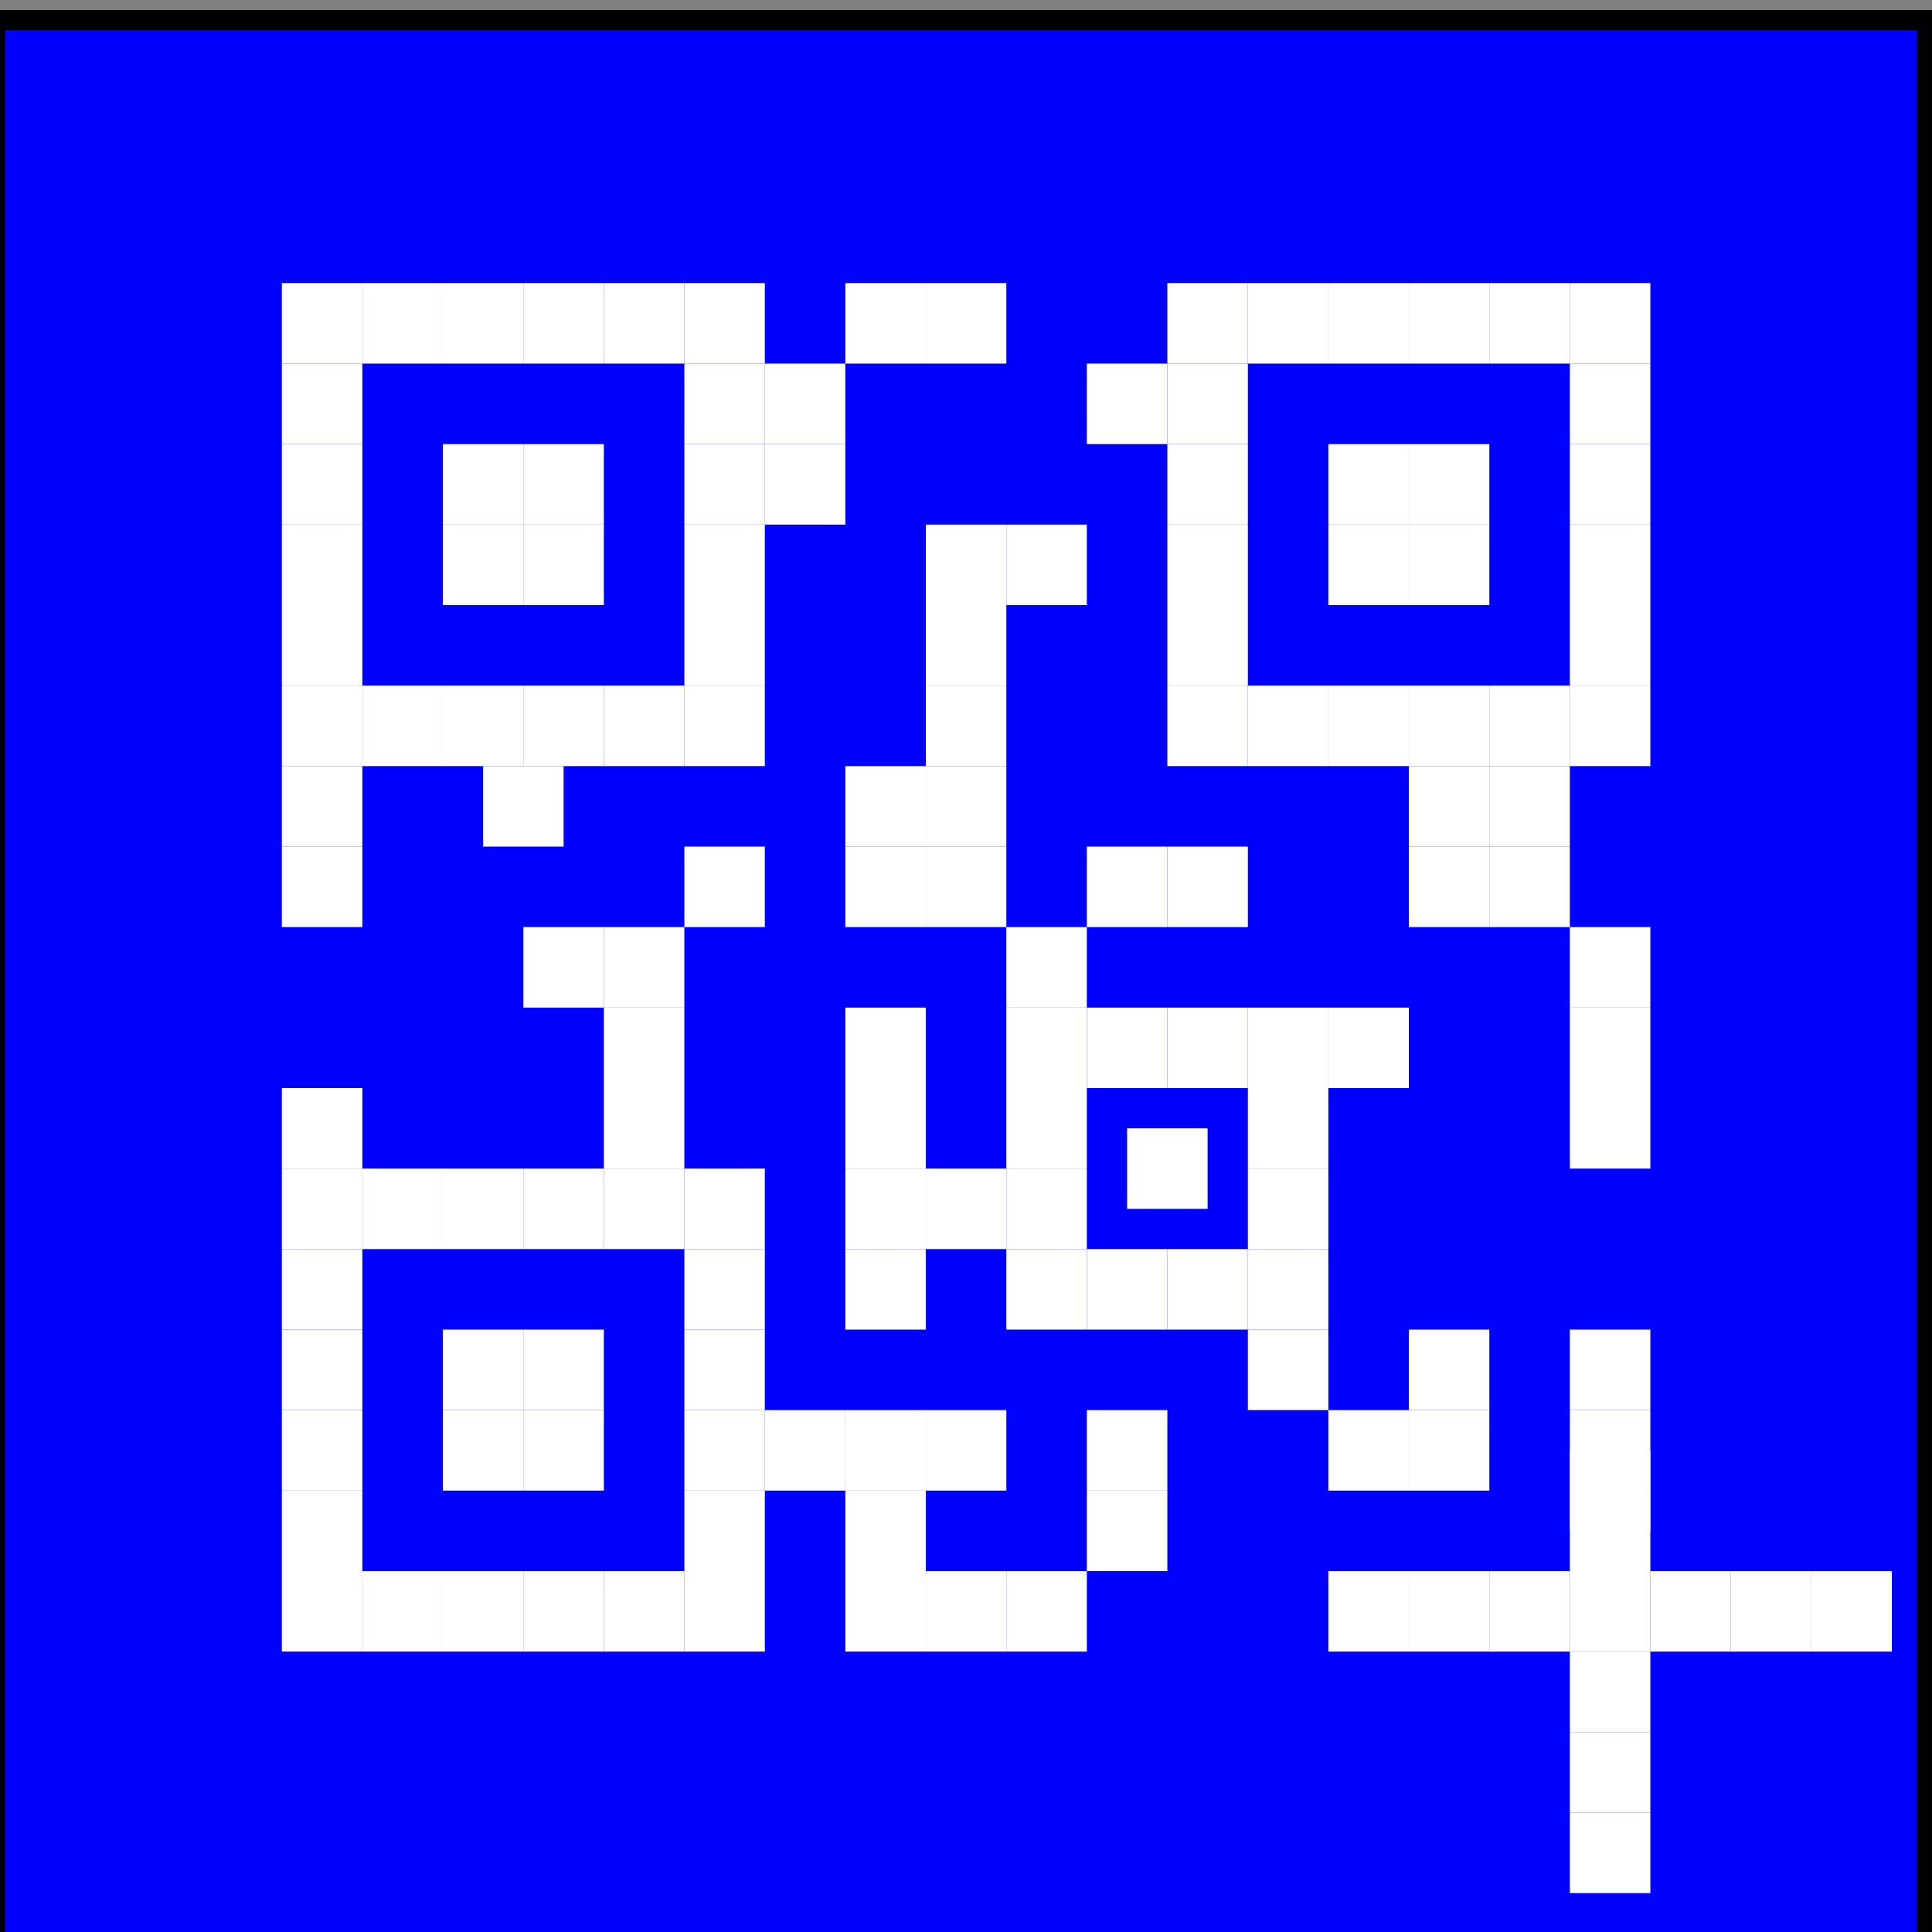 <?xml version="1.0" encoding="UTF-8" standalone="no"?>
<!-- Created with Inkscape (http://www.inkscape.org/) -->

<svg
   xmlns:dc="http://purl.org/dc/elements/1.1/"
   xmlns:cc="http://creativecommons.org/ns#"
   xmlns:rdf="http://www.w3.org/1999/02/22-rdf-syntax-ns#"
   xmlns:svg="http://www.w3.org/2000/svg"
   xmlns="http://www.w3.org/2000/svg"
   xmlns:sodipodi="http://sodipodi.sourceforge.net/DTD/sodipodi-0.dtd"
   xmlns:inkscape="http://www.inkscape.org/namespaces/inkscape"
   width="96"
   height="96"
   viewBox="0 0 96 96"
   id="svg2"
   version="1.1"
   inkscape:version="0.91 r13725"
   sodipodi:docname="ic_scan_barcode.svg"
   inkscape:export-filename="D:\src\git\bbry-gauth\assets\images\icons\ic_scan_barcode.png"
   inkscape:export-xdpi="90"
   inkscape:export-ydpi="90">
  <rect x="0" y="0" width="96" height="96" fill="#808080" stroke="none"/>
  <defs
     id="defs4" />
  <sodipodi:namedview
     id="base"
     pagecolor="#ffffff"
     bordercolor="#666666"
     borderopacity="1.0"
     inkscape:pageopacity="0.0"
     inkscape:pageshadow="2"
     inkscape:zoom="8"
     inkscape:cx="16.505968"
     inkscape:cy="49.180199"
     inkscape:document-units="px"
     inkscape:current-layer="layer3"
     showgrid="false"
     units="px"
     fit-margin-top="0"
     fit-margin-left="0"
     fit-margin-right="0"
     fit-margin-bottom="0"
     inkscape:window-width="1858"
     inkscape:window-height="1057"
     inkscape:window-x="54"
     inkscape:window-y="-8"
     inkscape:window-maximized="1" />
  <g
     inkscape:groupmode="layer"
     id="layer1"
     inkscape:label="Layer 4">
    <rect
       style="fill:#0000ff;fill-rule:evenodd;stroke:#000000;stroke-width:1px;stroke-linecap:butt;stroke-linejoin:miter;stroke-opacity:1"
       id="rect3492"
       width="96"
       height="96"
       x="-0.25"
       y="1" />
  </g>
  <g
     inkscape:groupmode="layer"
     id="layer3"
     inkscape:label="Layer 3"
     style="display:inline">
    <rect
       y="14.067"
       x="14.005"
       height="4"
       width="4"
       id="rect95995"
       style="display:inline;fill:#ffffff" />
    <rect
       style="display:inline;fill:#ffffff"
       id="rect96015"
       width="4"
       height="4"
       x="18.005"
       y="14.067" />
    <rect
       y="14.067"
       x="22.005"
       height="4"
       width="4"
       id="rect96017"
       style="display:inline;fill:#ffffff" />
    <rect
       style="display:inline;fill:#ffffff"
       id="rect96019"
       width="4"
       height="4"
       x="26.005"
       y="14.067" />
    <rect
       y="14.067"
       x="30.005"
       height="4"
       width="4"
       id="rect96021"
       style="display:inline;fill:#ffffff" />
    <rect
       style="display:inline;fill:#ffffff"
       id="rect96023"
       width="4"
       height="4"
       x="34.005"
       y="14.067" />
    <rect
       y="18.067"
       x="34.005"
       height="4"
       width="4"
       id="rect96025"
       style="display:inline;fill:#ffffff" />
    <rect
       style="display:inline;fill:#ffffff"
       id="rect96027"
       width="4"
       height="4"
       x="34.005"
       y="22.067" />
    <rect
       y="26.067"
       x="34.005"
       height="4"
       width="4"
       id="rect96029"
       style="display:inline;fill:#ffffff" />
    <rect
       style="display:inline;fill:#ffffff"
       id="rect96031"
       width="4"
       height="4"
       x="34.005"
       y="30.067" />
    <rect
       y="34.067"
       x="34.005"
       height="4"
       width="4"
       id="rect96033"
       style="display:inline;fill:#ffffff" />
    <rect
       style="display:inline;fill:#ffffff"
       id="rect96035"
       width="4"
       height="4"
       x="30.005"
       y="34.067" />
    <rect
       y="34.067"
       x="26.005"
       height="4"
       width="4"
       id="rect96037"
       style="display:inline;fill:#ffffff" />
    <rect
       style="display:inline;fill:#ffffff"
       id="rect96039"
       width="4"
       height="4"
       x="22.005"
       y="34.067" />
    <rect
       y="34.067"
       x="18.005"
       height="4"
       width="4"
       id="rect96041"
       style="display:inline;fill:#ffffff" />
    <rect
       style="display:inline;fill:#ffffff"
       id="rect96043"
       width="4"
       height="4"
       x="14.005"
       y="34.067" />
    <rect
       y="30.067"
       x="14.005"
       height="4"
       width="4"
       id="rect96045"
       style="display:inline;fill:#ffffff" />
    <rect
       style="display:inline;fill:#ffffff"
       id="rect96047"
       width="4"
       height="4"
       x="14.005"
       y="26.067" />
    <rect
       y="22.067"
       x="14.005"
       height="4"
       width="4"
       id="rect96049"
       style="display:inline;fill:#ffffff" />
    <rect
       style="display:inline;fill:#ffffff"
       id="rect96051"
       width="4"
       height="4"
       x="14.005"
       y="18.067" />
    <rect
       y="38.067"
       x="14.005"
       height="4"
       width="4"
       id="rect96053"
       style="display:inline;fill:#ffffff" />
    <rect
       style="display:inline;fill:#ffffff"
       id="rect96055"
       width="4"
       height="4"
       x="14.005"
       y="42.067" />
    <rect
       y="38.067"
       x="24.005"
       height="4"
       width="4"
       id="rect96057"
       style="display:inline;fill:#ffffff" />
    <rect
       y="22.067"
       x="26.005"
       height="4"
       width="4"
       id="rect96077"
       style="display:inline;fill:#ffffff" />
    <rect
       style="display:inline;fill:#ffffff"
       id="rect96079"
       width="4"
       height="4"
       x="26.005"
       y="26.067" />
    <rect
       style="display:inline;fill:#ffffff"
       id="rect96081"
       width="4"
       height="4"
       x="22.005"
       y="22.067" />
    <rect
       y="26.067"
       x="22.005"
       height="4"
       width="4"
       id="rect96083"
       style="display:inline;fill:#ffffff" />
    <rect
       style="display:inline;fill:#ffffff"
       id="rect96085"
       width="4"
       height="4"
       x="38.005"
       y="18.067" />
    <rect
       y="22.067"
       x="38.005"
       height="4"
       width="4"
       id="rect96087"
       style="display:inline;fill:#ffffff" />
    <rect
       y="14.067"
       x="42.005"
       height="4"
       width="4"
       id="rect96089"
       style="display:inline;fill:#ffffff" />
    <rect
       style="display:inline;fill:#ffffff"
       id="rect96091"
       width="4"
       height="4"
       x="46.005"
       y="14.067" />
    <rect
       style="display:inline;fill:#ffffff"
       id="rect96093"
       width="4"
       height="4"
       x="46.005"
       y="26.067" />
    <rect
       y="26.067"
       x="50.005"
       height="4"
       width="4"
       id="rect96095"
       style="display:inline;fill:#ffffff" />
    <rect
       y="30.067"
       x="46.005"
       height="4"
       width="4"
       id="rect96097"
       style="display:inline;fill:#ffffff" />
    <rect
       style="display:inline;fill:#ffffff"
       id="rect96099"
       width="4"
       height="4"
       x="46.005"
       y="34.067" />
    <rect
       y="38.067"
       x="46.005"
       height="4"
       width="4"
       id="rect96101"
       style="display:inline;fill:#ffffff" />
    <rect
       style="display:inline;fill:#ffffff"
       id="rect96103"
       width="4"
       height="4"
       x="42.005"
       y="38.067" />
    <rect
       style="display:inline;fill:#ffffff"
       id="rect96105"
       width="4"
       height="4"
       x="46.005"
       y="42.067" />
    <rect
       y="42.067"
       x="42.005"
       height="4"
       width="4"
       id="rect96107"
       style="display:inline;fill:#ffffff" />
    <rect
       style="display:inline;fill:#ffffff"
       id="rect96109"
       width="4"
       height="4"
       x="34.005"
       y="42.067" />
    <rect
       y="46.067"
       x="30.005"
       height="4"
       width="4"
       id="rect96111"
       style="display:inline;fill:#ffffff" />
    <rect
       style="display:inline;fill:#ffffff"
       id="rect96113"
       width="4"
       height="4"
       x="26.005"
       y="46.067" />
    <rect
       y="50.067"
       x="30.005"
       height="4"
       width="4"
       id="rect96115"
       style="display:inline;fill:#ffffff" />
    <rect
       style="display:inline;fill:#ffffff"
       id="rect96117"
       width="4"
       height="4"
       x="30.005"
       y="54.067" />
    <rect
       y="58.067"
       x="30.005"
       height="4"
       width="4"
       id="rect96119"
       style="display:inline;fill:#ffffff" />
    <rect
       style="display:inline;fill:#ffffff"
       id="rect96121"
       width="4"
       height="4"
       x="34.005"
       y="58.067" />
    <rect
       y="62.067"
       x="34.005"
       height="4"
       width="4"
       id="rect96123"
       style="display:inline;fill:#ffffff" />
    <rect
       style="display:inline;fill:#ffffff"
       id="rect96125"
       width="4"
       height="4"
       x="34.005"
       y="66.067" />
    <rect
       y="70.067"
       x="34.005"
       height="4"
       width="4"
       id="rect96127"
       style="display:inline;fill:#ffffff" />
    <rect
       style="display:inline;fill:#ffffff"
       id="rect96129"
       width="4"
       height="4"
       x="34.005"
       y="74.067" />
    <rect
       y="78.067"
       x="34.005"
       height="4"
       width="4"
       id="rect96131"
       style="display:inline;fill:#ffffff" />
    <rect
       style="display:inline;fill:#ffffff"
       id="rect96133"
       width="4"
       height="4"
       x="30.005"
       y="78.067" />
    <rect
       y="78.067"
       x="26.005"
       height="4"
       width="4"
       id="rect96135"
       style="display:inline;fill:#ffffff" />
    <rect
       style="display:inline;fill:#ffffff"
       id="rect96137"
       width="4"
       height="4"
       x="22.005"
       y="78.067" />
    <rect
       y="78.067"
       x="18.005"
       height="4"
       width="4"
       id="rect96139"
       style="display:inline;fill:#ffffff" />
    <rect
       style="display:inline;fill:#ffffff"
       id="rect96141"
       width="4"
       height="4"
       x="14.005"
       y="78.067" />
    <rect
       y="74.067"
       x="14.005"
       height="4"
       width="4"
       id="rect96143"
       style="display:inline;fill:#ffffff" />
    <rect
       style="display:inline;fill:#ffffff"
       id="rect96145"
       width="4"
       height="4"
       x="14.005"
       y="70.067" />
    <rect
       y="66.067"
       x="14.005"
       height="4"
       width="4"
       id="rect96147"
       style="display:inline;fill:#ffffff" />
    <rect
       style="display:inline;fill:#ffffff"
       id="rect96149"
       width="4"
       height="4"
       x="14.005"
       y="62.067" />
    <rect
       y="58.067"
       x="14.005"
       height="4"
       width="4"
       id="rect96151"
       style="display:inline;fill:#ffffff" />
    <rect
       style="display:inline;fill:#ffffff"
       id="rect96153"
       width="4"
       height="4"
       x="14.005"
       y="54.067" />
    <rect
       y="58.067"
       x="18.005"
       height="4"
       width="4"
       id="rect96155"
       style="display:inline;fill:#ffffff" />
    <rect
       style="display:inline;fill:#ffffff"
       id="rect96157"
       width="4"
       height="4"
       x="22.005"
       y="58.067" />
    <rect
       y="58.067"
       x="26.005"
       height="4"
       width="4"
       id="rect96159"
       style="display:inline;fill:#ffffff" />
    <rect
       y="66.067"
       x="22.005"
       height="4"
       width="4"
       id="rect96161"
       style="display:inline;fill:#ffffff" />
    <rect
       style="display:inline;fill:#ffffff"
       id="rect96163"
       width="4"
       height="4"
       x="26.005"
       y="66.067" />
    <rect
       style="display:inline;fill:#ffffff"
       id="rect96165"
       width="4"
       height="4"
       x="22.005"
       y="70.067" />
    <rect
       y="70.067"
       x="26.005"
       height="4"
       width="4"
       id="rect96167"
       style="display:inline;fill:#ffffff" />
    <rect
       y="14.067"
       x="58.005"
       height="4"
       width="4"
       id="rect96169"
       style="display:inline;fill:#ffffff" />
    <rect
       style="display:inline;fill:#ffffff"
       id="rect96171"
       width="4"
       height="4"
       x="58.005"
       y="18.067" />
    <rect
       y="22.067"
       x="58.005"
       height="4"
       width="4"
       id="rect96173"
       style="display:inline;fill:#ffffff" />
    <rect
       style="display:inline;fill:#ffffff"
       id="rect96175"
       width="4"
       height="4"
       x="58.005"
       y="26.067" />
    <rect
       y="30.067"
       x="58.005"
       height="4"
       width="4"
       id="rect96177"
       style="display:inline;fill:#ffffff" />
    <rect
       style="display:inline;fill:#ffffff"
       id="rect96179"
       width="4"
       height="4"
       x="58.005"
       y="34.067" />
    <rect
       y="34.067"
       x="62.005"
       height="4"
       width="4"
       id="rect96181"
       style="display:inline;fill:#ffffff" />
    <rect
       style="display:inline;fill:#ffffff"
       id="rect96183"
       width="4"
       height="4"
       x="66.005"
       y="34.067" />
    <rect
       y="34.067"
       x="70.005"
       height="4"
       width="4"
       id="rect96185"
       style="display:inline;fill:#ffffff" />
    <rect
       style="display:inline;fill:#ffffff"
       id="rect96187"
       width="4"
       height="4"
       x="74.005"
       y="34.067" />
    <rect
       y="34.067"
       x="78.005"
       height="4"
       width="4"
       id="rect96189"
       style="display:inline;fill:#ffffff" />
    <rect
       style="display:inline;fill:#ffffff"
       id="rect96191"
       width="4"
       height="4"
       x="78.005"
       y="30.067" />
    <rect
       y="26.067"
       x="78.005"
       height="4"
       width="4"
       id="rect96193"
       style="display:inline;fill:#ffffff" />
    <rect
       style="display:inline;fill:#ffffff"
       id="rect96195"
       width="4"
       height="4"
       x="78.005"
       y="22.067" />
    <rect
       y="18.067"
       x="78.005"
       height="4"
       width="4"
       id="rect96197"
       style="display:inline;fill:#ffffff" />
    <rect
       style="display:inline;fill:#ffffff"
       id="rect96199"
       width="4"
       height="4"
       x="78.005"
       y="14.067" />
    <rect
       y="14.067"
       x="74.005"
       height="4"
       width="4"
       id="rect96201"
       style="display:inline;fill:#ffffff" />
    <rect
       style="display:inline;fill:#ffffff"
       id="rect96203"
       width="4"
       height="4"
       x="70.005"
       y="14.067" />
    <rect
       y="14.067"
       x="66.005"
       height="4"
       width="4"
       id="rect96205"
       style="display:inline;fill:#ffffff" />
    <rect
       style="display:inline;fill:#ffffff"
       id="rect96207"
       width="4"
       height="4"
       x="62.005"
       y="14.067" />
    <rect
       y="18.067"
       x="54.005"
       height="4"
       width="4"
       id="rect96209"
       style="display:inline;fill:#ffffff" />
    <rect
       style="display:inline;fill:#ffffff"
       id="rect96211"
       width="4"
       height="4"
       x="66.005"
       y="22.067" />
    <rect
       y="22.067"
       x="70.005"
       height="4"
       width="4"
       id="rect96213"
       style="display:inline;fill:#ffffff" />
    <rect
       style="display:inline;fill:#ffffff"
       id="rect96215"
       width="4"
       height="4"
       x="70.005"
       y="26.067" />
    <rect
       y="26.067"
       x="66.005"
       height="4"
       width="4"
       id="rect96217"
       style="display:inline;fill:#ffffff" />
    <rect
       style="display:inline;fill:#ffffff"
       id="rect96219"
       width="4"
       height="4"
       x="70.005"
       y="38.067" />
    <rect
       y="38.067"
       x="74.005"
       height="4"
       width="4"
       id="rect96221"
       style="display:inline;fill:#ffffff" />
    <rect
       y="42.067"
       x="70.005"
       height="4"
       width="4"
       id="rect96223"
       style="display:inline;fill:#ffffff" />
    <rect
       style="display:inline;fill:#ffffff"
       id="rect96225"
       width="4"
       height="4"
       x="74.005"
       y="42.067" />
    <rect
       style="display:inline;fill:#ffffff"
       id="rect96227"
       width="4"
       height="4"
       x="54.005"
       y="42.067" />
    <rect
       y="42.067"
       x="58.005"
       height="4"
       width="4"
       id="rect96229"
       style="display:inline;fill:#ffffff" />
    <rect
       y="46.067"
       x="50.005"
       height="4"
       width="4"
       id="rect96231"
       style="display:inline;fill:#ffffff" />
    <rect
       style="display:inline;fill:#ffffff"
       id="rect96233"
       width="4"
       height="4"
       x="50.005"
       y="50.067" />
    <rect
       y="50.067"
       x="54.005"
       height="4"
       width="4"
       id="rect96235"
       style="display:inline;fill:#ffffff" />
    <rect
       style="display:inline;fill:#ffffff"
       id="rect96237"
       width="4"
       height="4"
       x="58.005"
       y="50.067" />
    <rect
       y="50.067"
       x="62.005"
       height="4"
       width="4"
       id="rect96239"
       style="display:inline;fill:#ffffff" />
    <rect
       style="display:inline;fill:#ffffff"
       id="rect96241"
       width="4"
       height="4"
       x="66.005"
       y="50.067" />
    <rect
       y="54.067"
       x="62.005"
       height="4"
       width="4"
       id="rect96243"
       style="display:inline;fill:#ffffff" />
    <rect
       style="display:inline;fill:#ffffff"
       id="rect96245"
       width="4"
       height="4"
       x="62.005"
       y="58.067" />
    <rect
       y="62.067"
       x="62.005"
       height="4"
       width="4"
       id="rect96247"
       style="display:inline;fill:#ffffff" />
    <rect
       style="display:inline;fill:#ffffff"
       id="rect96249"
       width="4"
       height="4"
       x="50.005"
       y="54.067" />
    <rect
       y="58.067"
       x="50.005"
       height="4"
       width="4"
       id="rect96251"
       style="display:inline;fill:#ffffff" />
    <rect
       style="display:inline;fill:#ffffff"
       id="rect96253"
       width="4"
       height="4"
       x="50.005"
       y="62.067" />
    <rect
       y="56.067"
       x="56.005"
       height="4"
       width="4"
       id="rect96255"
       style="display:inline;fill:#ffffff" />
    <rect
       style="display:inline;fill:#ffffff"
       id="rect96257"
       width="4"
       height="4"
       x="54.005"
       y="62.067" />
    <rect
       y="62.067"
       x="58.005"
       height="4"
       width="4"
       id="rect96259"
       style="display:inline;fill:#ffffff" />
    <rect
       style="display:inline;fill:#ffffff"
       id="rect96261"
       width="4"
       height="4"
       x="46.005"
       y="58.067" />
    <rect
       y="58.067"
       x="42.005"
       height="4"
       width="4"
       id="rect96263"
       style="display:inline;fill:#ffffff" />
    <rect
       style="display:inline;fill:#ffffff"
       id="rect96267"
       width="4"
       height="4"
       x="42.005"
       y="54.067" />
    <rect
       y="50.067"
       x="42.005"
       height="4"
       width="4"
       id="rect96269"
       style="display:inline;fill:#ffffff" />
    <rect
       style="display:inline;fill:#ffffff"
       id="rect96271"
       width="4"
       height="4"
       x="42.005"
       y="62.067" />
    <rect
       y="70.067"
       x="38.005"
       height="4"
       width="4"
       id="rect96273"
       style="display:inline;fill:#ffffff" />
    <rect
       style="display:inline;fill:#ffffff"
       id="rect96275"
       width="4"
       height="4"
       x="42.005"
       y="70.067" />
    <rect
       y="70.067"
       x="46.005"
       height="4"
       width="4"
       id="rect96277"
       style="display:inline;fill:#ffffff" />
    <rect
       style="display:inline;fill:#ffffff"
       id="rect96279"
       width="4"
       height="4"
       x="42.005"
       y="74.067" />
    <rect
       y="78.067"
       x="42.005"
       height="4"
       width="4"
       id="rect96281"
       style="display:inline;fill:#ffffff" />
    <rect
       style="display:inline;fill:#ffffff"
       id="rect96283"
       width="4"
       height="4"
       x="46.005"
       y="78.067" />
    <rect
       y="46.067"
       x="78.005"
       height="4"
       width="4"
       id="rect96297"
       style="display:inline;fill:#ffffff" />
    <rect
       style="display:inline;fill:#ffffff"
       id="rect96299"
       width="4"
       height="4"
       x="78.005"
       y="50.067" />
    <rect
       y="54.067"
       x="78.005"
       height="4"
       width="4"
       id="rect96301"
       style="display:inline;fill:#ffffff" />
    <rect
       y="66.067"
       x="70.005"
       height="4"
       width="4"
       id="rect96313"
       style="display:inline;fill:#ffffff" />
    <rect
       y="66.067"
       x="62.005"
       height="4"
       width="4"
       id="rect96317"
       style="display:inline;fill:#ffffff" />
    <rect
       style="display:inline;fill:#ffffff"
       id="rect96319"
       width="4"
       height="4"
       x="54.005"
       y="70.067" />
    <rect
       y="74.067"
       x="54.005"
       height="4"
       width="4"
       id="rect96321"
       style="display:inline;fill:#ffffff" />
    <rect
       y="78.067"
       x="50.005"
       height="4"
       width="4"
       id="rect96323"
       style="display:inline;fill:#ffffff" />
    <rect
       style="display:inline;fill:#ffffff"
       id="rect96475"
       width="4"
       height="4"
       x="70.005"
       y="70.067" />
    <rect
       y="70.067"
       x="66.005"
       height="4"
       width="4"
       id="rect96477"
       style="display:inline;fill:#ffffff" />
    <rect
       style="display:inline;fill:#ffffff"
       id="rect96664"
       width="4"
       height="4"
       x="78.005"
       y="66.067" />
    <rect
       y="70.067"
       x="78.005"
       height="4"
       width="4"
       id="rect96666"
       style="display:inline;fill:#ffffff" />
    <rect
       style="display:inline;fill:#ffffff"
       id="rect96668"
       width="4"
       height="4"
       x="78.005"
       y="74.067" />
    <rect
       y="72.067"
       x="78.005"
       height="4"
       width="4"
       id="rect96670"
       style="display:inline;fill:#ffffff" />
    <rect
       style="display:inline;fill:#ffffff"
       id="rect96672"
       width="4"
       height="4"
       x="78.005"
       y="78.067" />
    <rect
       y="82.067"
       x="78.005"
       height="4"
       width="4"
       id="rect96674"
       style="display:inline;fill:#ffffff" />
    <rect
       style="display:inline;fill:#ffffff"
       id="rect96676"
       width="4"
       height="4"
       x="78.005"
       y="86.067" />
    <rect
       y="90.067"
       x="78.005"
       height="4"
       width="4"
       id="rect96678"
       style="display:inline;fill:#ffffff" />
    <rect
       y="78.067"
       x="82.005"
       height="4"
       width="4"
       id="rect96682"
       style="display:inline;fill:#ffffff" />
    <rect
       style="display:inline;fill:#ffffff"
       id="rect96684"
       width="4"
       height="4"
       x="86.005"
       y="78.067" />
    <rect
       y="78.067"
       x="90.005"
       height="4"
       width="4"
       id="rect96686"
       style="display:inline;fill:#ffffff" />
    <rect
       style="display:inline;fill:#ffffff"
       id="rect96688"
       width="4"
       height="4"
       x="74.005"
       y="78.067" />
    <rect
       y="78.067"
       x="70.005"
       height="4"
       width="4"
       id="rect96690"
       style="display:inline;fill:#ffffff" />
    <rect
       style="display:inline;fill:#ffffff"
       id="rect96692"
       width="4"
       height="4"
       x="66.005"
       y="78.067" />
  </g>
</svg>
